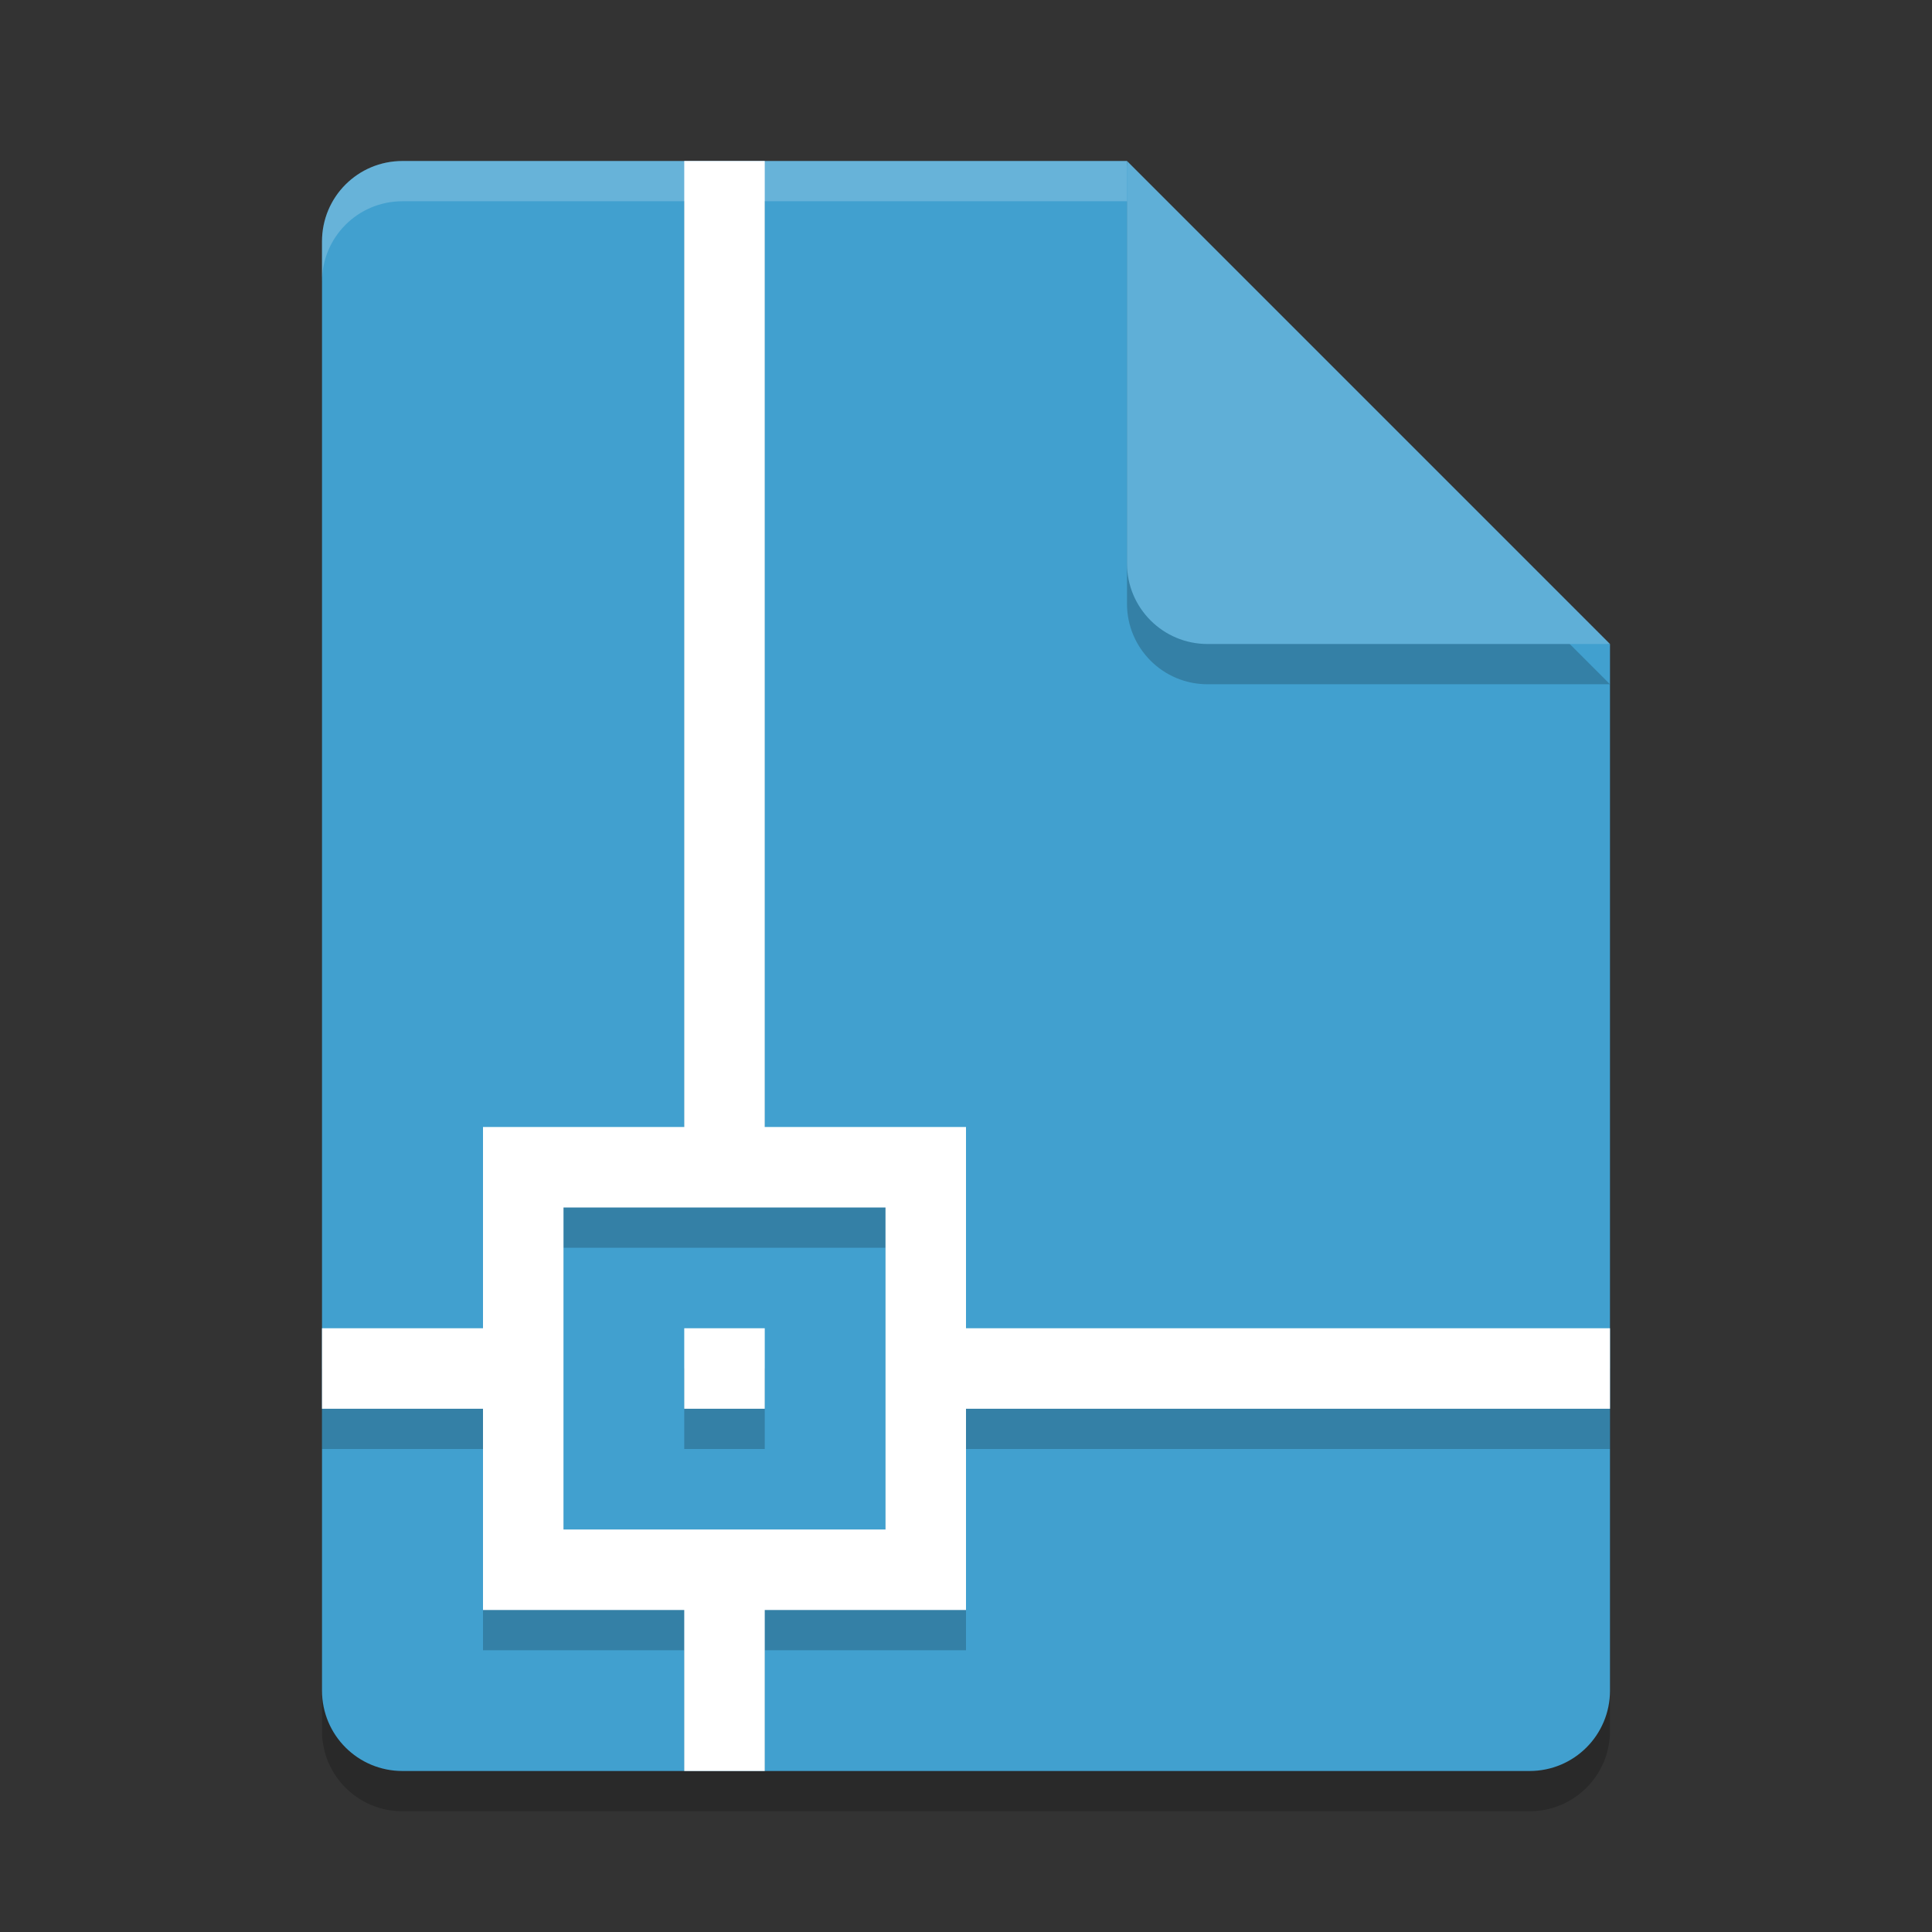 <?xml version="1.0" encoding="UTF-8" standalone="no"?>
<svg
   xmlns:dc="http://purl.org/dc/elements/1.1/"
   xmlns:cc="http://creativecommons.org/ns#"
   xmlns:rdf="http://www.w3.org/1999/02/22-rdf-syntax-ns#"
   xmlns:svg="http://www.w3.org/2000/svg"
   xmlns="http://www.w3.org/2000/svg"
   xmlns:sodipodi="http://sodipodi.sourceforge.net/DTD/sodipodi-0.dtd"
   xmlns:inkscape="http://www.inkscape.org/namespaces/inkscape"
   width="48"
   height="48"
   version="1.1"
   id="svg16"
   sodipodi:docname="application-dxf.svg"
   inkscape:version="0.92.5 (2060ec1f9f, 2020-04-08)">
  <rect width="100%" height="100%" fill="#333333" stroke="none"/>
  <defs
     id="defs20" />
  <sodipodi:namedview
     pagecolor="#ffffff"
     bordercolor="#5cadd6"
     borderopacity="1"
     objecttolerance="10"
     gridtolerance="10"
     guidetolerance="10"
     inkscape:pageopacity="0"
     inkscape:pageshadow="2"
     inkscape:window-width="640"
     inkscape:window-height="480"
     id="namedview18"
     showgrid="false"
     inkscape:zoom="4.9166667"
     inkscape:cx="-15.661017"
     inkscape:cy="24"
     inkscape:current-layer="svg16" />
  <path
     style="opacity:0.2"
     d="m 10,5 c -1.108,0 -2,0.892 -2,2 V 43 c 0,1.108 0.892,2 2,2 h 28 c 1.108,0 2,-0.892 2,-2 V 17 L 29,16 28,5 Z"
     id="path2" />
  <path
     style="fill:#41a0cf;fill-opacity:1"
     d="m10 4c-1.108 0-2 0.892-2 2v36c0 1.108 0.892 2 2 2h28c1.108 0 2-0.892 2-2v-26l-11-1-1-11z"
     id="path4" />
  <path
     style="fill:#ffffff;opacity:0.2"
     d="M 10 4 C 8.892 4 8 4.892 8 6 L 8 7 C 8 5.892 8.892 5 10 5 L 28 5 L 28 4 L 10 4 z"
     id="path6" />
  <path
     style="opacity:0.2"
     d="M 28,5 V 15 c 0,1.105 0.895,2 2,2 h 10 z"
     id="path8" />
  <path
     style="fill:#5fafd7;fill-opacity:1"
     d="m28 4v10c0 1.105 0.895 2 2 2h10l-12-12z"
     id="path10" />
  <path
     style="opacity:0.2"
     d="M 17,5 V 29 H 12 V 34 H 8 V 36 H 12 V 41 H 17 V 44 H 19 V 41 H 24 V 36 H 40 V 34 H 24 V 29 H 19 V 5 Z M 14,31 H 22 V 39 H 14 Z M 17,34 V 36 H 19 V 34 Z"
     id="path12" />
  <path
     style="fill:#ffffff"
     d="M 17,4 V 28 H 12 V 33 H 8 V 35 H 12 V 40 H 17 V 44 H 19 V 40 H 24 V 35 H 40 V 33 H 24 V 28 H 19 V 4 Z M 14,30 H 22 V 38 H 14 Z M 17,33 V 35 H 19 V 33 Z"
     id="path14" />
</svg>
